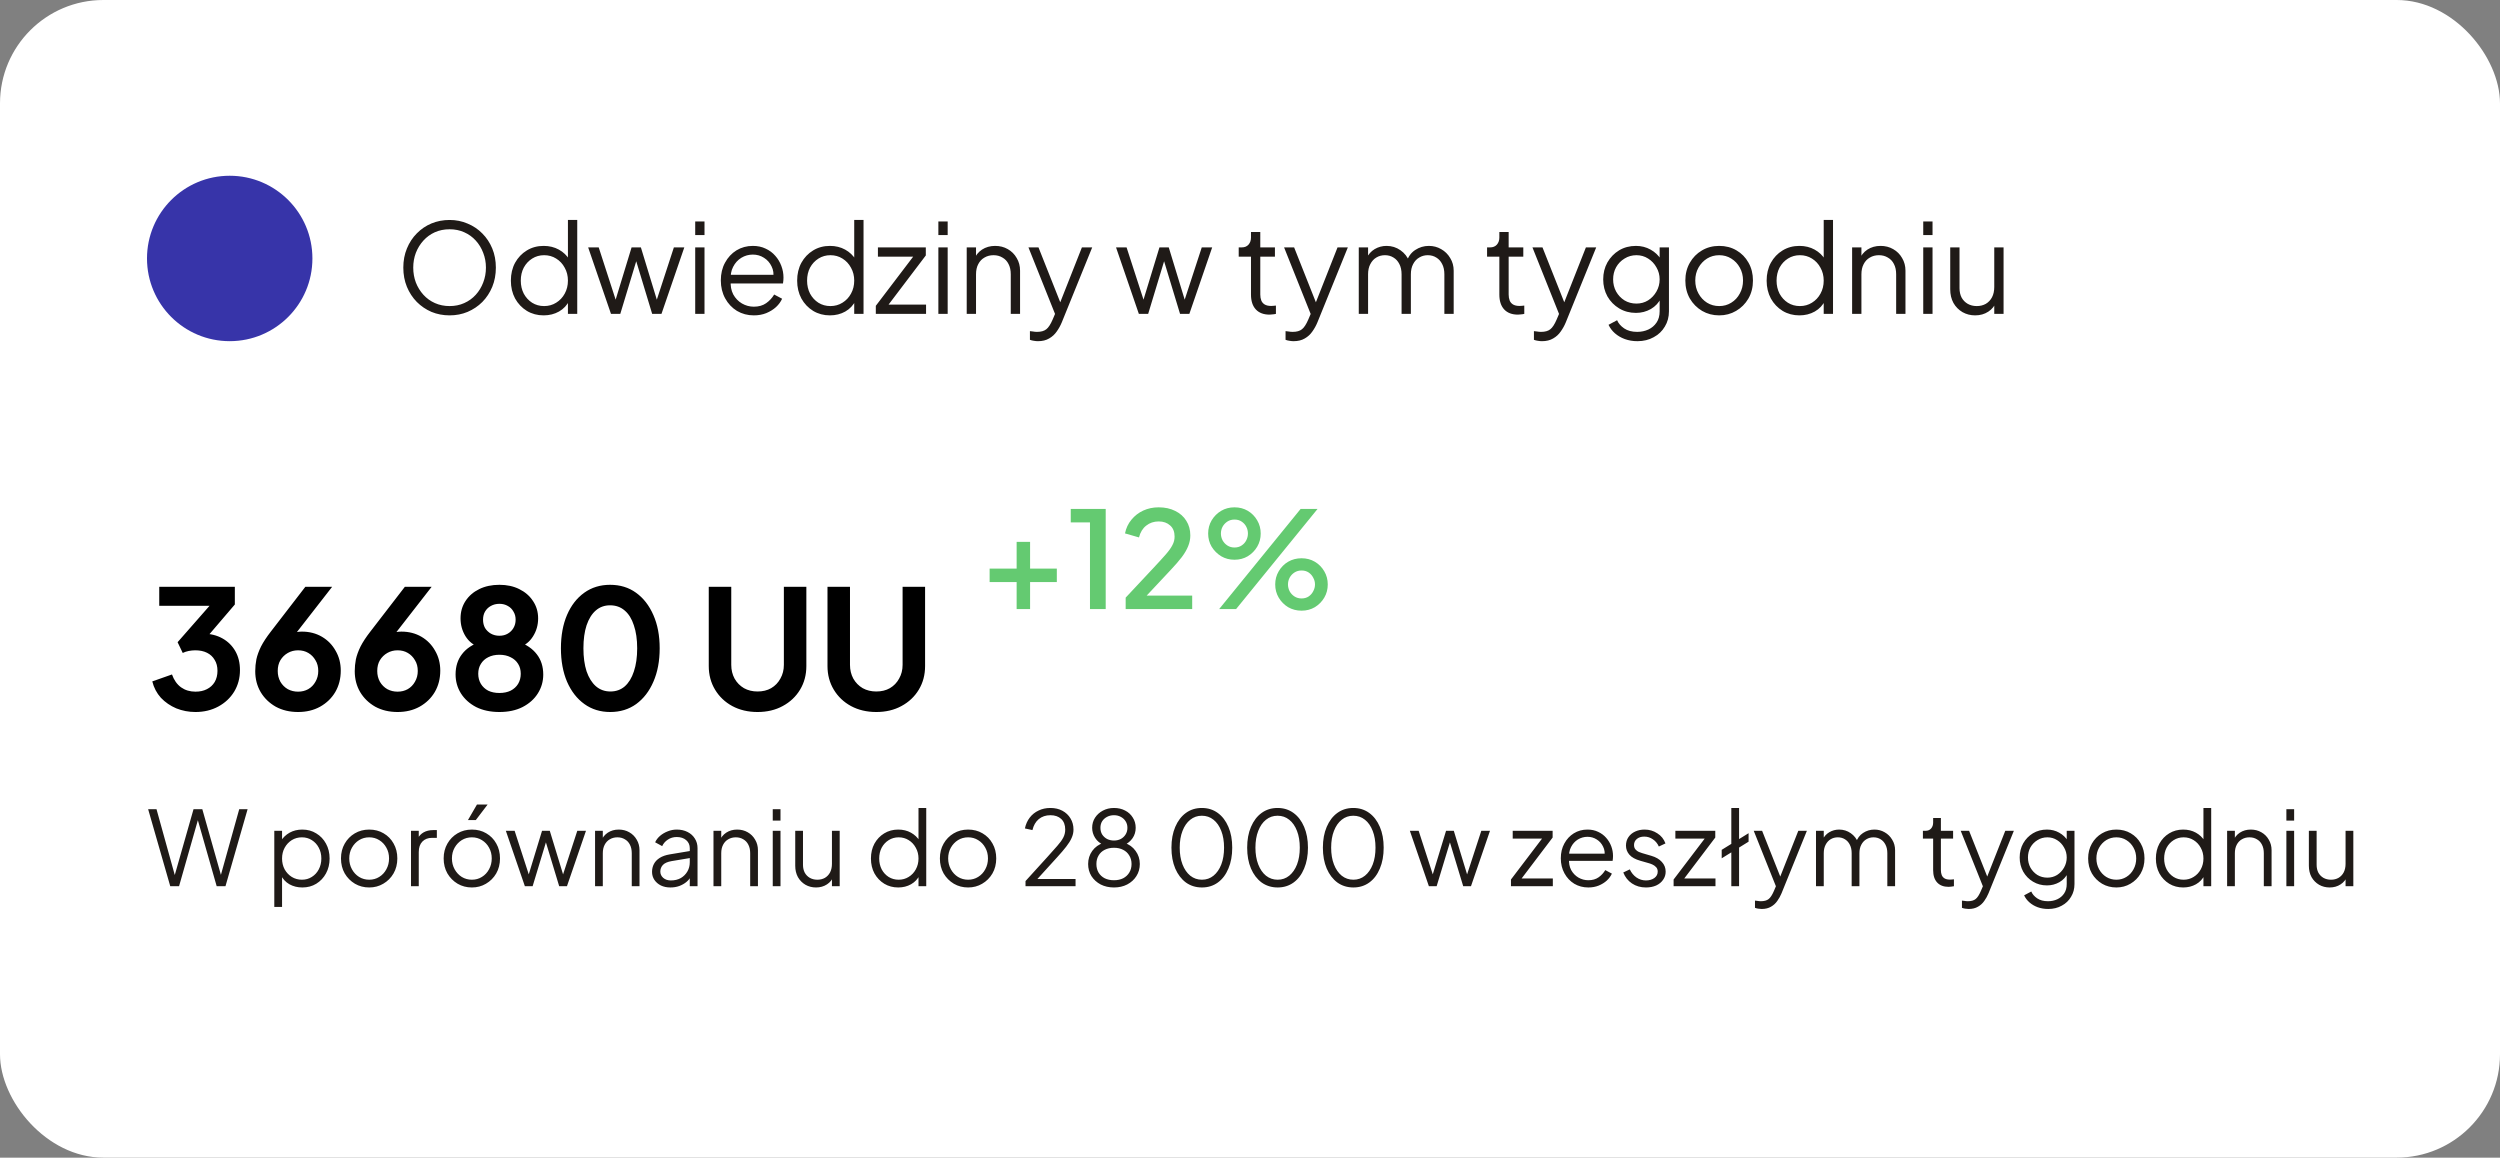 <svg width="203" height="94" viewBox="0 0 203 94" fill="none" xmlns="http://www.w3.org/2000/svg">
<rect x="0" y="0" width="203" height="94" fill="#808080" stroke="none"/>
<rect width="203" height="94" rx="8.395" fill="white"/>
<circle cx="18.652" cy="20.987" r="6.716" fill="#3734A9"/>
<path d="M36.507 25.608C35.983 25.608 35.493 25.514 35.036 25.326C34.586 25.131 34.19 24.863 33.847 24.52C33.505 24.171 33.236 23.761 33.041 23.291C32.846 22.814 32.749 22.294 32.749 21.73C32.749 21.166 32.846 20.648 33.041 20.178C33.236 19.701 33.505 19.292 33.847 18.949C34.19 18.6 34.586 18.331 35.036 18.143C35.493 17.955 35.983 17.861 36.507 17.861C37.031 17.861 37.517 17.959 37.967 18.154C38.424 18.342 38.824 18.61 39.166 18.959C39.509 19.302 39.777 19.708 39.972 20.178C40.167 20.648 40.264 21.166 40.264 21.73C40.264 22.294 40.167 22.814 39.972 23.291C39.777 23.761 39.509 24.171 39.166 24.52C38.824 24.863 38.424 25.131 37.967 25.326C37.517 25.514 37.031 25.608 36.507 25.608ZM36.507 24.853C36.943 24.853 37.339 24.772 37.695 24.611C38.058 24.45 38.37 24.225 38.632 23.936C38.894 23.647 39.096 23.315 39.237 22.939C39.384 22.562 39.458 22.16 39.458 21.73C39.458 21.307 39.384 20.907 39.237 20.531C39.096 20.155 38.894 19.822 38.632 19.534C38.37 19.245 38.058 19.02 37.695 18.859C37.339 18.698 36.943 18.617 36.507 18.617C36.07 18.617 35.67 18.698 35.308 18.859C34.952 19.02 34.643 19.245 34.381 19.534C34.119 19.822 33.914 20.155 33.767 20.531C33.626 20.907 33.555 21.307 33.555 21.73C33.555 22.16 33.626 22.562 33.767 22.939C33.914 23.315 34.119 23.647 34.381 23.936C34.643 24.225 34.955 24.45 35.318 24.611C35.681 24.772 36.077 24.853 36.507 24.853ZM44.142 25.608C43.638 25.608 43.185 25.487 42.782 25.245C42.379 24.997 42.06 24.661 41.825 24.238C41.597 23.808 41.483 23.325 41.483 22.788C41.483 22.244 41.597 21.76 41.825 21.337C42.06 20.914 42.376 20.581 42.772 20.34C43.175 20.091 43.632 19.967 44.142 19.967C44.605 19.967 45.018 20.068 45.381 20.269C45.744 20.471 46.029 20.742 46.237 21.085L46.116 21.297V17.861H46.872V25.487H46.116V24.278L46.237 24.389C46.049 24.779 45.767 25.081 45.391 25.296C45.022 25.504 44.605 25.608 44.142 25.608ZM44.182 24.853C44.545 24.853 44.871 24.762 45.159 24.581C45.455 24.399 45.687 24.154 45.855 23.845C46.029 23.53 46.116 23.177 46.116 22.788C46.116 22.398 46.029 22.049 45.855 21.74C45.687 21.424 45.455 21.176 45.159 20.994C44.871 20.813 44.545 20.722 44.182 20.722C43.826 20.722 43.504 20.813 43.215 20.994C42.926 21.176 42.698 21.421 42.53 21.73C42.369 22.039 42.288 22.391 42.288 22.788C42.288 23.177 42.369 23.53 42.53 23.845C42.698 24.154 42.923 24.399 43.205 24.581C43.494 24.762 43.82 24.853 44.182 24.853ZM49.612 25.487L47.758 20.088H48.615L50.146 24.812H49.844L51.284 20.088H52.04L53.48 24.812H53.178L54.719 20.088H55.566L53.712 25.487H52.956L51.556 20.863H51.768L50.367 25.487H49.612ZM56.451 25.487V20.088H57.206V25.487H56.451ZM56.451 19.09V17.982H57.206V19.09H56.451ZM61.211 25.608C60.707 25.608 60.251 25.487 59.841 25.245C59.438 24.997 59.119 24.658 58.884 24.228C58.649 23.798 58.531 23.311 58.531 22.767C58.531 22.223 58.645 21.743 58.874 21.327C59.102 20.904 59.411 20.571 59.801 20.329C60.197 20.088 60.64 19.967 61.13 19.967C61.52 19.967 61.866 20.041 62.168 20.188C62.477 20.329 62.739 20.524 62.954 20.773C63.169 21.015 63.333 21.29 63.447 21.599C63.562 21.901 63.619 22.213 63.619 22.536C63.619 22.603 63.615 22.68 63.609 22.767C63.602 22.848 63.592 22.932 63.578 23.019H59.015V22.314H63.145L62.782 22.616C62.843 22.247 62.799 21.918 62.651 21.629C62.511 21.334 62.306 21.102 62.037 20.934C61.768 20.759 61.466 20.672 61.13 20.672C60.795 20.672 60.482 20.759 60.194 20.934C59.911 21.108 59.69 21.354 59.529 21.669C59.367 21.978 59.304 22.348 59.337 22.777C59.304 23.207 59.371 23.583 59.539 23.906C59.713 24.221 59.948 24.466 60.244 24.641C60.546 24.816 60.868 24.903 61.211 24.903C61.607 24.903 61.94 24.809 62.208 24.621C62.477 24.433 62.695 24.198 62.863 23.916L63.508 24.258C63.4 24.5 63.236 24.725 63.014 24.933C62.793 25.135 62.527 25.299 62.218 25.427C61.916 25.548 61.58 25.608 61.211 25.608ZM67.389 25.608C66.885 25.608 66.432 25.487 66.029 25.245C65.626 24.997 65.307 24.661 65.072 24.238C64.843 23.808 64.729 23.325 64.729 22.788C64.729 22.244 64.843 21.76 65.072 21.337C65.307 20.914 65.622 20.581 66.019 20.34C66.421 20.091 66.878 19.967 67.389 19.967C67.852 19.967 68.265 20.068 68.628 20.269C68.99 20.471 69.276 20.742 69.484 21.085L69.363 21.297V17.861H70.119V25.487H69.363V24.278L69.484 24.389C69.296 24.779 69.014 25.081 68.638 25.296C68.268 25.504 67.852 25.608 67.389 25.608ZM67.429 24.853C67.792 24.853 68.117 24.762 68.406 24.581C68.702 24.399 68.933 24.154 69.101 23.845C69.276 23.53 69.363 23.177 69.363 22.788C69.363 22.398 69.276 22.049 69.101 21.74C68.933 21.424 68.702 21.176 68.406 20.994C68.117 20.813 67.792 20.722 67.429 20.722C67.073 20.722 66.751 20.813 66.462 20.994C66.173 21.176 65.945 21.421 65.777 21.73C65.616 22.039 65.535 22.391 65.535 22.788C65.535 23.177 65.616 23.53 65.777 23.845C65.945 24.154 66.17 24.399 66.452 24.581C66.74 24.762 67.066 24.853 67.429 24.853ZM71.116 25.487V24.832L74.37 20.551L74.511 20.843H71.287V20.088H75.176V20.742L71.932 25.024L71.791 24.732H75.196V25.487H71.116ZM76.195 25.487V20.088H76.951V25.487H76.195ZM76.195 19.09V17.982H76.951V19.09H76.195ZM78.497 25.487V20.088H79.253V21.135L79.082 21.095C79.216 20.746 79.434 20.471 79.737 20.269C80.045 20.068 80.401 19.967 80.804 19.967C81.187 19.967 81.53 20.054 81.832 20.229C82.141 20.403 82.382 20.645 82.557 20.954C82.739 21.256 82.829 21.599 82.829 21.982V25.487H82.074V22.274C82.074 21.945 82.013 21.666 81.892 21.438C81.778 21.209 81.614 21.035 81.399 20.914C81.191 20.786 80.949 20.722 80.673 20.722C80.398 20.722 80.153 20.786 79.938 20.914C79.723 21.035 79.555 21.213 79.434 21.448C79.313 21.676 79.253 21.951 79.253 22.274V25.487H78.497ZM84.285 27.704C84.177 27.704 84.066 27.694 83.952 27.673C83.845 27.66 83.737 27.633 83.63 27.593V26.888C83.697 26.894 83.781 26.904 83.882 26.918C83.989 26.938 84.097 26.948 84.204 26.948C84.533 26.948 84.785 26.878 84.96 26.736C85.134 26.602 85.305 26.34 85.473 25.951L85.816 25.145L85.796 25.81L83.509 20.088H84.325L86.199 24.812H85.987L87.851 20.088H88.687L86.219 26.172C86.111 26.434 85.974 26.683 85.806 26.918C85.645 27.153 85.44 27.341 85.191 27.482C84.943 27.63 84.641 27.704 84.285 27.704ZM92.475 25.487L90.622 20.088H91.478L93.009 24.812H92.707L94.147 20.088H94.903L96.344 24.812H96.041L97.583 20.088H98.429L96.575 25.487H95.82L94.419 20.863H94.631L93.231 25.487H92.475ZM103.091 25.548C102.607 25.548 102.235 25.407 101.973 25.125C101.711 24.843 101.58 24.44 101.58 23.916V20.843H100.583V20.088H100.834C101.063 20.088 101.244 20.014 101.378 19.866C101.513 19.712 101.58 19.52 101.58 19.292V18.838H102.335V20.088H103.524V20.843H102.335V23.916C102.335 24.097 102.362 24.258 102.416 24.399C102.47 24.534 102.56 24.641 102.688 24.722C102.822 24.802 103 24.843 103.222 24.843C103.276 24.843 103.34 24.839 103.413 24.832C103.487 24.826 103.551 24.819 103.605 24.812V25.487C103.524 25.508 103.434 25.521 103.333 25.528C103.232 25.541 103.151 25.548 103.091 25.548ZM105.042 27.704C104.935 27.704 104.824 27.694 104.71 27.673C104.602 27.66 104.495 27.633 104.387 27.593V26.888C104.455 26.894 104.539 26.904 104.639 26.918C104.747 26.938 104.854 26.948 104.962 26.948C105.291 26.948 105.543 26.878 105.717 26.736C105.892 26.602 106.063 26.34 106.231 25.951L106.574 25.145L106.553 25.81L104.267 20.088H105.083L106.956 24.812H106.745L108.608 20.088H109.445L106.976 26.172C106.869 26.434 106.731 26.683 106.563 26.918C106.402 27.153 106.197 27.341 105.949 27.482C105.7 27.63 105.398 27.704 105.042 27.704ZM110.332 25.487V20.088H111.088V21.115L110.967 20.964C111.115 20.648 111.333 20.403 111.622 20.229C111.917 20.054 112.24 19.967 112.589 19.967C113.005 19.967 113.381 20.084 113.717 20.319C114.053 20.555 114.291 20.86 114.433 21.236L114.221 21.246C114.355 20.83 114.587 20.514 114.916 20.299C115.252 20.078 115.621 19.967 116.024 19.967C116.387 19.967 116.719 20.054 117.021 20.229C117.33 20.403 117.576 20.645 117.757 20.954C117.945 21.256 118.039 21.599 118.039 21.982V25.487H117.283V22.274C117.283 21.945 117.223 21.666 117.102 21.438C116.988 21.209 116.83 21.035 116.629 20.914C116.427 20.786 116.195 20.722 115.934 20.722C115.678 20.722 115.447 20.786 115.238 20.914C115.03 21.035 114.866 21.213 114.745 21.448C114.624 21.676 114.563 21.951 114.563 22.274V25.487H113.808V22.274C113.808 21.945 113.747 21.666 113.627 21.438C113.512 21.209 113.355 21.035 113.153 20.914C112.952 20.786 112.72 20.722 112.458 20.722C112.196 20.722 111.961 20.786 111.753 20.914C111.551 21.035 111.39 21.213 111.269 21.448C111.148 21.676 111.088 21.951 111.088 22.274V25.487H110.332ZM123.258 25.548C122.775 25.548 122.402 25.407 122.14 25.125C121.878 24.843 121.747 24.44 121.747 23.916V20.843H120.75V20.088H121.002C121.23 20.088 121.412 20.014 121.546 19.866C121.68 19.712 121.747 19.52 121.747 19.292V18.838H122.503V20.088H123.692V20.843H122.503V23.916C122.503 24.097 122.53 24.258 122.584 24.399C122.637 24.534 122.728 24.641 122.856 24.722C122.99 24.802 123.168 24.843 123.389 24.843C123.443 24.843 123.507 24.839 123.581 24.832C123.655 24.826 123.719 24.819 123.772 24.812V25.487C123.692 25.508 123.601 25.521 123.5 25.528C123.4 25.541 123.319 25.548 123.258 25.548ZM125.21 27.704C125.102 27.704 124.991 27.694 124.877 27.673C124.77 27.66 124.662 27.633 124.555 27.593V26.888C124.622 26.894 124.706 26.904 124.807 26.918C124.914 26.938 125.022 26.948 125.129 26.948C125.458 26.948 125.71 26.878 125.885 26.736C126.059 26.602 126.231 26.34 126.398 25.951L126.741 25.145L126.721 25.81L124.434 20.088H125.25L127.124 24.812H126.912L128.776 20.088H129.612L127.144 26.172C127.036 26.434 126.899 26.683 126.731 26.918C126.57 27.153 126.365 27.341 126.116 27.482C125.868 27.63 125.566 27.704 125.21 27.704ZM132.96 27.704C132.591 27.704 132.248 27.646 131.933 27.532C131.624 27.418 131.355 27.26 131.127 27.059C130.905 26.864 130.734 26.636 130.613 26.374L131.308 26.001C131.416 26.256 131.607 26.478 131.882 26.666C132.158 26.854 132.51 26.948 132.94 26.948C133.269 26.948 133.571 26.884 133.847 26.757C134.122 26.629 134.344 26.441 134.512 26.192C134.68 25.944 134.763 25.638 134.763 25.276V24.077L134.884 24.188C134.696 24.577 134.418 24.88 134.048 25.094C133.679 25.303 133.276 25.407 132.839 25.407C132.336 25.407 131.882 25.286 131.479 25.044C131.076 24.802 130.757 24.477 130.522 24.067C130.294 23.651 130.18 23.191 130.18 22.687C130.18 22.176 130.294 21.716 130.522 21.307C130.757 20.897 131.073 20.571 131.469 20.329C131.872 20.088 132.329 19.967 132.839 19.967C133.276 19.967 133.672 20.068 134.028 20.269C134.391 20.471 134.676 20.742 134.884 21.085L134.763 21.297V20.088H135.519V25.276C135.519 25.739 135.408 26.152 135.187 26.515C134.972 26.884 134.669 27.173 134.28 27.381C133.897 27.596 133.457 27.704 132.96 27.704ZM132.88 24.651C133.229 24.651 133.545 24.564 133.827 24.389C134.109 24.208 134.334 23.97 134.502 23.674C134.676 23.372 134.763 23.043 134.763 22.687C134.763 22.331 134.676 22.005 134.502 21.71C134.334 21.407 134.109 21.169 133.827 20.994C133.545 20.813 133.229 20.722 132.88 20.722C132.524 20.722 132.201 20.813 131.913 20.994C131.624 21.169 131.395 21.404 131.228 21.7C131.066 21.995 130.986 22.324 130.986 22.687C130.986 23.043 131.066 23.372 131.228 23.674C131.395 23.97 131.62 24.208 131.903 24.389C132.191 24.564 132.517 24.651 132.88 24.651ZM139.6 25.608C139.09 25.608 138.626 25.487 138.21 25.245C137.793 24.997 137.461 24.661 137.213 24.238C136.971 23.808 136.85 23.321 136.85 22.777C136.85 22.24 136.971 21.76 137.213 21.337C137.454 20.914 137.78 20.581 138.19 20.34C138.606 20.091 139.076 19.967 139.6 19.967C140.124 19.967 140.591 20.088 141 20.329C141.417 20.571 141.742 20.904 141.977 21.327C142.219 21.75 142.34 22.233 142.34 22.777C142.34 23.328 142.216 23.818 141.967 24.248C141.719 24.671 141.386 25.004 140.97 25.245C140.56 25.487 140.104 25.608 139.6 25.608ZM139.6 24.853C139.963 24.853 140.288 24.762 140.577 24.581C140.873 24.399 141.104 24.151 141.272 23.835C141.447 23.52 141.534 23.167 141.534 22.777C141.534 22.388 141.447 22.039 141.272 21.73C141.104 21.421 140.873 21.176 140.577 20.994C140.288 20.813 139.963 20.722 139.6 20.722C139.237 20.722 138.908 20.813 138.613 20.994C138.324 21.176 138.092 21.421 137.918 21.73C137.743 22.039 137.656 22.388 137.656 22.777C137.656 23.167 137.743 23.52 137.918 23.835C138.092 24.151 138.324 24.399 138.613 24.581C138.908 24.762 139.237 24.853 139.6 24.853ZM146.111 25.608C145.607 25.608 145.154 25.487 144.751 25.245C144.348 24.997 144.029 24.661 143.794 24.238C143.565 23.808 143.451 23.325 143.451 22.788C143.451 22.244 143.565 21.76 143.794 21.337C144.029 20.914 144.344 20.581 144.74 20.34C145.143 20.091 145.6 19.967 146.111 19.967C146.574 19.967 146.987 20.068 147.35 20.269C147.712 20.471 147.998 20.742 148.206 21.085L148.085 21.297V17.861H148.841V25.487H148.085V24.278L148.206 24.389C148.018 24.779 147.736 25.081 147.36 25.296C146.99 25.504 146.574 25.608 146.111 25.608ZM146.151 24.853C146.513 24.853 146.839 24.762 147.128 24.581C147.424 24.399 147.655 24.154 147.823 23.845C147.998 23.53 148.085 23.177 148.085 22.788C148.085 22.398 147.998 22.049 147.823 21.74C147.655 21.424 147.424 21.176 147.128 20.994C146.839 20.813 146.513 20.722 146.151 20.722C145.795 20.722 145.473 20.813 145.184 20.994C144.895 21.176 144.667 21.421 144.499 21.73C144.338 22.039 144.257 22.391 144.257 22.788C144.257 23.177 144.338 23.53 144.499 23.845C144.667 24.154 144.892 24.399 145.174 24.581C145.462 24.762 145.788 24.853 146.151 24.853ZM150.392 25.487V20.088H151.147V21.135L150.976 21.095C151.11 20.746 151.329 20.471 151.631 20.269C151.94 20.068 152.296 19.967 152.699 19.967C153.082 19.967 153.424 20.054 153.726 20.229C154.035 20.403 154.277 20.645 154.452 20.954C154.633 21.256 154.724 21.599 154.724 21.982V25.487H153.968V22.274C153.968 21.945 153.908 21.666 153.787 21.438C153.673 21.209 153.508 21.035 153.293 20.914C153.085 20.786 152.843 20.722 152.568 20.722C152.292 20.722 152.047 20.786 151.832 20.914C151.618 21.035 151.45 21.213 151.329 21.448C151.208 21.676 151.147 21.951 151.147 22.274V25.487H150.392ZM156.167 25.487V20.088H156.922V25.487H156.167ZM156.167 19.09V17.982H156.922V19.09H156.167ZM160.383 25.608C160.007 25.608 159.664 25.521 159.355 25.346C159.046 25.165 158.801 24.916 158.62 24.601C158.445 24.278 158.358 23.909 158.358 23.493V20.088H159.113V23.402C159.113 23.691 159.17 23.946 159.285 24.168C159.406 24.383 159.57 24.55 159.778 24.671C159.993 24.792 160.238 24.853 160.514 24.853C160.789 24.853 161.034 24.792 161.249 24.671C161.464 24.544 161.632 24.366 161.753 24.137C161.874 23.902 161.934 23.624 161.934 23.301V20.088H162.69V25.487H161.934V24.44L162.105 24.48C161.978 24.829 161.759 25.105 161.451 25.306C161.142 25.508 160.786 25.608 160.383 25.608Z" fill="#1F1A17"/>
<path d="M15.872 57.815C15.326 57.815 14.806 57.716 14.314 57.519C13.83 57.313 13.414 57.027 13.065 56.66C12.725 56.283 12.492 55.84 12.366 55.33L13.965 54.766C14.126 55.222 14.372 55.572 14.704 55.813C15.035 56.046 15.424 56.163 15.872 56.163C16.23 56.163 16.539 56.096 16.799 55.961C17.067 55.827 17.278 55.634 17.43 55.384C17.582 55.124 17.659 54.819 17.659 54.47C17.659 54.121 17.582 53.825 17.43 53.584C17.287 53.333 17.081 53.141 16.812 53.006C16.544 52.872 16.226 52.805 15.859 52.805C15.688 52.805 15.509 52.823 15.321 52.858C15.142 52.894 14.981 52.948 14.838 53.02L14.421 52.147L17.014 49.191H12.931V47.647H19.069V49.084L16.463 52.133L16.49 51.448C17.09 51.457 17.614 51.587 18.061 51.838C18.509 52.088 18.858 52.433 19.109 52.872C19.36 53.311 19.485 53.825 19.485 54.416C19.485 55.061 19.328 55.643 19.015 56.163C18.702 56.673 18.272 57.076 17.726 57.371C17.179 57.667 16.562 57.815 15.872 57.815ZM24.204 57.815C23.524 57.815 22.919 57.672 22.391 57.385C21.872 57.089 21.464 56.695 21.169 56.203C20.873 55.702 20.725 55.133 20.725 54.497C20.725 54.175 20.757 53.852 20.819 53.53C20.891 53.208 21.016 52.863 21.195 52.496C21.384 52.129 21.652 51.721 22.001 51.273L24.795 47.647H26.971L23.573 52.012L23.277 51.69C23.403 51.591 23.533 51.515 23.667 51.462C23.801 51.399 23.936 51.354 24.07 51.327C24.213 51.3 24.361 51.287 24.513 51.287C25.122 51.287 25.664 51.426 26.138 51.703C26.613 51.981 26.985 52.361 27.253 52.845C27.531 53.32 27.67 53.857 27.67 54.457C27.67 55.102 27.522 55.679 27.226 56.19C26.931 56.691 26.519 57.089 25.991 57.385C25.471 57.672 24.876 57.815 24.204 57.815ZM24.204 56.163C24.509 56.163 24.782 56.096 25.024 55.961C25.274 55.818 25.471 55.616 25.615 55.357C25.767 55.097 25.843 54.806 25.843 54.484C25.843 54.143 25.767 53.852 25.615 53.611C25.471 53.36 25.279 53.163 25.037 53.02C24.795 52.876 24.518 52.805 24.204 52.805C23.9 52.805 23.622 52.876 23.371 53.02C23.121 53.163 22.919 53.36 22.767 53.611C22.624 53.852 22.552 54.143 22.552 54.484C22.552 54.806 22.624 55.097 22.767 55.357C22.919 55.616 23.121 55.818 23.371 55.961C23.622 56.096 23.9 56.163 24.204 56.163ZM32.284 57.815C31.604 57.815 30.999 57.672 30.471 57.385C29.952 57.089 29.544 56.695 29.249 56.203C28.953 55.702 28.805 55.133 28.805 54.497C28.805 54.175 28.837 53.852 28.899 53.53C28.971 53.208 29.096 52.863 29.276 52.496C29.464 52.129 29.732 51.721 30.081 51.273L32.875 47.647H35.051L31.653 52.012L31.358 51.69C31.483 51.591 31.613 51.515 31.747 51.462C31.881 51.399 32.016 51.354 32.15 51.327C32.293 51.3 32.441 51.287 32.593 51.287C33.202 51.287 33.744 51.426 34.218 51.703C34.693 51.981 35.065 52.361 35.333 52.845C35.611 53.32 35.75 53.857 35.75 54.457C35.75 55.102 35.602 55.679 35.306 56.19C35.011 56.691 34.599 57.089 34.071 57.385C33.551 57.672 32.956 57.815 32.284 57.815ZM32.284 56.163C32.589 56.163 32.862 56.096 33.104 55.961C33.354 55.818 33.551 55.616 33.695 55.357C33.847 55.097 33.923 54.806 33.923 54.484C33.923 54.143 33.847 53.852 33.695 53.611C33.551 53.36 33.359 53.163 33.117 53.02C32.875 52.876 32.598 52.805 32.284 52.805C31.98 52.805 31.702 52.876 31.451 53.02C31.201 53.163 30.999 53.36 30.847 53.611C30.704 53.852 30.632 54.143 30.632 54.484C30.632 54.806 30.704 55.097 30.847 55.357C30.999 55.616 31.201 55.818 31.451 55.961C31.702 56.096 31.98 56.163 32.284 56.163ZM40.552 57.815C39.827 57.815 39.196 57.68 38.659 57.412C38.13 57.134 37.718 56.763 37.423 56.297C37.136 55.831 36.993 55.321 36.993 54.766C36.993 54.112 37.168 53.561 37.517 53.114C37.866 52.657 38.372 52.321 39.035 52.106L38.927 52.55C38.453 52.397 38.077 52.102 37.799 51.663C37.53 51.224 37.396 50.741 37.396 50.212C37.396 49.684 37.53 49.214 37.799 48.802C38.068 48.39 38.439 48.068 38.914 47.835C39.388 47.602 39.935 47.486 40.552 47.486C41.161 47.486 41.699 47.602 42.164 47.835C42.639 48.068 43.011 48.39 43.279 48.802C43.557 49.214 43.696 49.684 43.696 50.212C43.696 50.75 43.557 51.238 43.279 51.676C43.011 52.106 42.639 52.402 42.164 52.563L42.07 52.093C42.733 52.326 43.239 52.67 43.588 53.127C43.937 53.575 44.112 54.126 44.112 54.779C44.112 55.334 43.964 55.845 43.669 56.31C43.382 56.767 42.97 57.134 42.433 57.412C41.905 57.68 41.278 57.815 40.552 57.815ZM40.552 56.27C40.902 56.27 41.206 56.207 41.466 56.082C41.725 55.948 41.927 55.764 42.07 55.531C42.214 55.29 42.285 55.016 42.285 54.712C42.285 54.399 42.214 54.13 42.07 53.906C41.927 53.673 41.725 53.494 41.466 53.369C41.206 53.234 40.902 53.167 40.552 53.167C40.203 53.167 39.899 53.234 39.639 53.369C39.388 53.494 39.191 53.673 39.048 53.906C38.905 54.13 38.833 54.399 38.833 54.712C38.833 55.016 38.905 55.29 39.048 55.531C39.191 55.764 39.388 55.948 39.639 56.082C39.899 56.207 40.203 56.27 40.552 56.27ZM40.552 51.623C40.812 51.623 41.041 51.565 41.237 51.448C41.434 51.332 41.587 51.179 41.694 50.991C41.811 50.794 41.869 50.571 41.869 50.32C41.869 50.069 41.811 49.85 41.694 49.662C41.587 49.465 41.434 49.312 41.237 49.205C41.041 49.089 40.812 49.03 40.552 49.03C40.293 49.03 40.06 49.089 39.854 49.205C39.657 49.312 39.5 49.465 39.384 49.662C39.276 49.85 39.223 50.069 39.223 50.32C39.223 50.571 39.276 50.794 39.384 50.991C39.5 51.179 39.657 51.332 39.854 51.448C40.06 51.565 40.293 51.623 40.552 51.623ZM49.55 57.815C48.753 57.815 48.054 57.6 47.454 57.17C46.854 56.74 46.384 56.136 46.044 55.357C45.713 54.578 45.547 53.673 45.547 52.644C45.547 51.605 45.713 50.7 46.044 49.93C46.375 49.16 46.841 48.56 47.441 48.13C48.041 47.701 48.739 47.486 49.536 47.486C50.351 47.486 51.054 47.701 51.645 48.13C52.245 48.56 52.715 49.165 53.055 49.944C53.396 50.714 53.566 51.614 53.566 52.644C53.566 53.673 53.396 54.578 53.055 55.357C52.724 56.127 52.258 56.731 51.658 57.17C51.058 57.6 50.355 57.815 49.55 57.815ZM49.563 56.149C50.02 56.149 50.409 56.01 50.732 55.733C51.054 55.446 51.3 55.043 51.47 54.524C51.649 53.996 51.739 53.369 51.739 52.644C51.739 51.918 51.649 51.296 51.47 50.776C51.3 50.248 51.05 49.845 50.718 49.568C50.396 49.29 50.002 49.151 49.536 49.151C49.088 49.151 48.703 49.29 48.381 49.568C48.059 49.845 47.808 50.248 47.629 50.776C47.459 51.296 47.374 51.918 47.374 52.644C47.374 53.36 47.459 53.982 47.629 54.511C47.808 55.03 48.059 55.433 48.381 55.719C48.712 56.006 49.106 56.149 49.563 56.149ZM61.514 57.815C60.744 57.815 60.059 57.654 59.459 57.331C58.868 57.009 58.402 56.566 58.062 56.001C57.722 55.437 57.551 54.797 57.551 54.081V47.647H59.378V53.987C59.378 54.399 59.468 54.77 59.647 55.102C59.835 55.433 60.09 55.693 60.413 55.881C60.735 56.06 61.102 56.149 61.514 56.149C61.935 56.149 62.302 56.06 62.615 55.881C62.938 55.693 63.188 55.433 63.367 55.102C63.556 54.77 63.65 54.399 63.65 53.987V47.647H65.476V54.081C65.476 54.797 65.306 55.437 64.966 56.001C64.626 56.566 64.156 57.009 63.556 57.331C62.965 57.654 62.284 57.815 61.514 57.815ZM71.155 57.815C70.385 57.815 69.7 57.654 69.1 57.331C68.509 57.009 68.043 56.566 67.703 56.001C67.363 55.437 67.192 54.797 67.192 54.081V47.647H69.019V53.987C69.019 54.399 69.109 54.77 69.288 55.102C69.476 55.433 69.731 55.693 70.053 55.881C70.376 56.06 70.743 56.149 71.155 56.149C71.576 56.149 71.943 56.06 72.256 55.881C72.579 55.693 72.829 55.433 73.008 55.102C73.197 54.77 73.291 54.399 73.291 53.987V47.647H75.117V54.081C75.117 54.797 74.947 55.437 74.607 56.001C74.267 56.566 73.796 57.009 73.197 57.331C72.606 57.654 71.925 57.815 71.155 57.815Z" fill="black"/>
<path d="M13.825 71.962L12.029 65.708H12.709L14.262 71.307H14.119L15.714 65.708H16.428L18.014 71.307H17.863L19.425 65.708H20.105L18.308 71.962H17.595L15.991 66.337H16.142L14.539 71.962H13.825ZM22.273 73.641V67.462H22.903V68.469L22.802 68.293C22.981 68.008 23.219 67.781 23.516 67.613C23.818 67.445 24.162 67.361 24.548 67.361C24.974 67.361 25.351 67.465 25.681 67.672C26.017 67.874 26.28 68.15 26.471 68.503C26.666 68.856 26.764 69.259 26.764 69.712C26.764 70.16 26.666 70.563 26.471 70.921C26.28 71.273 26.017 71.553 25.681 71.76C25.351 71.962 24.974 72.062 24.548 72.062C24.162 72.062 23.812 71.976 23.499 71.802C23.191 71.623 22.959 71.371 22.802 71.047L22.903 70.954V73.641H22.273ZM24.515 71.433C24.817 71.433 25.085 71.357 25.32 71.206C25.561 71.055 25.749 70.851 25.883 70.593C26.023 70.33 26.093 70.037 26.093 69.712C26.093 69.382 26.023 69.088 25.883 68.831C25.749 68.573 25.561 68.369 25.32 68.218C25.085 68.067 24.817 67.991 24.515 67.991C24.212 67.991 23.938 68.067 23.692 68.218C23.451 68.369 23.258 68.576 23.113 68.839C22.973 69.096 22.903 69.387 22.903 69.712C22.903 70.037 22.973 70.33 23.113 70.593C23.258 70.851 23.451 71.055 23.692 71.206C23.938 71.357 24.212 71.433 24.515 71.433ZM29.98 72.062C29.554 72.062 29.168 71.962 28.821 71.76C28.474 71.553 28.197 71.273 27.99 70.921C27.788 70.563 27.688 70.157 27.688 69.704C27.688 69.256 27.788 68.856 27.99 68.503C28.192 68.15 28.463 67.874 28.804 67.672C29.151 67.465 29.543 67.361 29.98 67.361C30.416 67.361 30.805 67.462 31.146 67.664C31.494 67.865 31.765 68.142 31.961 68.495C32.162 68.847 32.263 69.25 32.263 69.704C32.263 70.162 32.16 70.571 31.952 70.929C31.745 71.282 31.468 71.559 31.121 71.76C30.78 71.962 30.399 72.062 29.98 72.062ZM29.98 71.433C30.282 71.433 30.553 71.357 30.794 71.206C31.04 71.055 31.233 70.848 31.373 70.585C31.519 70.322 31.591 70.028 31.591 69.704C31.591 69.379 31.519 69.088 31.373 68.831C31.233 68.573 31.04 68.369 30.794 68.218C30.553 68.067 30.282 67.991 29.98 67.991C29.677 67.991 29.403 68.067 29.157 68.218C28.916 68.369 28.723 68.573 28.578 68.831C28.432 69.088 28.359 69.379 28.359 69.704C28.359 70.028 28.432 70.322 28.578 70.585C28.723 70.848 28.916 71.055 29.157 71.206C29.403 71.357 29.677 71.433 29.98 71.433ZM33.373 71.962V67.462H34.003V68.201L33.919 68.092C34.025 67.879 34.185 67.711 34.398 67.588C34.616 67.465 34.879 67.403 35.187 67.403H35.472V68.033H35.078C34.753 68.033 34.493 68.134 34.297 68.335C34.101 68.537 34.003 68.822 34.003 69.192V71.962H33.373ZM38.317 72.062C37.892 72.062 37.506 71.962 37.159 71.76C36.812 71.553 36.535 71.273 36.328 70.921C36.126 70.563 36.025 70.157 36.025 69.704C36.025 69.256 36.126 68.856 36.328 68.503C36.529 68.15 36.8 67.874 37.142 67.672C37.489 67.465 37.881 67.361 38.317 67.361C38.754 67.361 39.143 67.462 39.484 67.664C39.831 67.865 40.102 68.142 40.298 68.495C40.5 68.847 40.6 69.25 40.6 69.704C40.6 70.162 40.497 70.571 40.29 70.929C40.083 71.282 39.806 71.559 39.459 71.76C39.117 71.962 38.737 72.062 38.317 72.062ZM38.317 71.433C38.619 71.433 38.891 71.357 39.131 71.206C39.378 71.055 39.571 70.848 39.711 70.585C39.856 70.322 39.929 70.028 39.929 69.704C39.929 69.379 39.856 69.088 39.711 68.831C39.571 68.573 39.378 68.369 39.131 68.218C38.891 68.067 38.619 67.991 38.317 67.991C38.015 67.991 37.741 68.067 37.494 68.218C37.254 68.369 37.061 68.573 36.915 68.831C36.77 69.088 36.697 69.379 36.697 69.704C36.697 70.028 36.77 70.322 36.915 70.585C37.061 70.848 37.254 71.055 37.494 71.206C37.741 71.357 38.015 71.433 38.317 71.433ZM37.998 66.589L38.728 65.33H39.593L38.636 66.589H37.998ZM42.62 71.962L41.075 67.462H41.788L43.065 71.399H42.813L44.013 67.462H44.643L45.843 71.399H45.591L46.876 67.462H47.581L46.036 71.962H45.407L44.24 68.109H44.416L43.249 71.962H42.62ZM48.319 71.962V67.462H48.948V68.335L48.806 68.302C48.917 68.011 49.099 67.781 49.351 67.613C49.609 67.445 49.905 67.361 50.241 67.361C50.56 67.361 50.846 67.434 51.097 67.58C51.355 67.725 51.556 67.927 51.702 68.184C51.853 68.436 51.928 68.721 51.928 69.04V71.962H51.299V69.284C51.299 69.01 51.248 68.777 51.148 68.587C51.053 68.397 50.916 68.251 50.736 68.15C50.563 68.044 50.361 67.991 50.132 67.991C49.903 67.991 49.698 68.044 49.519 68.15C49.34 68.251 49.2 68.4 49.099 68.595C48.999 68.786 48.948 69.015 48.948 69.284V71.962H48.319ZM54.432 72.062C54.147 72.062 53.892 72.009 53.668 71.903C53.444 71.791 53.268 71.64 53.139 71.45C53.011 71.259 52.946 71.041 52.946 70.795C52.946 70.56 52.997 70.347 53.097 70.157C53.198 69.961 53.355 69.796 53.568 69.662C53.78 69.527 54.052 69.432 54.382 69.376L56.145 69.082V69.653L54.533 69.922C54.208 69.978 53.973 70.081 53.828 70.232C53.688 70.383 53.618 70.563 53.618 70.77C53.618 70.971 53.696 71.142 53.853 71.282C54.015 71.422 54.222 71.492 54.474 71.492C54.782 71.492 55.051 71.427 55.28 71.299C55.51 71.164 55.689 70.985 55.817 70.761C55.946 70.537 56.01 70.288 56.01 70.014V68.873C56.01 68.604 55.913 68.386 55.717 68.218C55.521 68.05 55.266 67.966 54.953 67.966C54.678 67.966 54.438 68.036 54.231 68.176C54.024 68.31 53.87 68.486 53.769 68.705L53.198 68.394C53.282 68.204 53.414 68.03 53.593 67.874C53.777 67.717 53.987 67.594 54.222 67.504C54.457 67.409 54.701 67.361 54.953 67.361C55.283 67.361 55.574 67.426 55.826 67.555C56.083 67.683 56.282 67.862 56.422 68.092C56.567 68.316 56.64 68.576 56.64 68.873V71.962H56.01V71.064L56.103 71.156C56.024 71.324 55.901 71.478 55.733 71.618C55.571 71.752 55.378 71.861 55.154 71.945C54.936 72.023 54.695 72.062 54.432 72.062ZM57.935 71.962V67.462H58.565V68.335L58.422 68.302C58.534 68.011 58.716 67.781 58.968 67.613C59.225 67.445 59.522 67.361 59.858 67.361C60.176 67.361 60.462 67.434 60.714 67.58C60.971 67.725 61.173 67.927 61.318 68.184C61.469 68.436 61.545 68.721 61.545 69.04V71.962H60.915V69.284C60.915 69.01 60.865 68.777 60.764 68.587C60.669 68.397 60.532 68.251 60.353 68.15C60.179 68.044 59.978 67.991 59.748 67.991C59.519 67.991 59.315 68.044 59.136 68.15C58.956 68.251 58.817 68.4 58.716 68.595C58.615 68.786 58.565 69.015 58.565 69.284V71.962H57.935ZM62.747 71.962V67.462H63.377V71.962H62.747ZM62.747 66.631V65.708H63.377V66.631H62.747ZM66.261 72.062C65.947 72.062 65.662 71.99 65.404 71.844C65.147 71.693 64.943 71.486 64.792 71.223C64.646 70.954 64.573 70.647 64.573 70.3V67.462H65.203V70.224C65.203 70.465 65.251 70.677 65.346 70.862C65.447 71.041 65.584 71.181 65.757 71.282C65.936 71.382 66.141 71.433 66.37 71.433C66.599 71.433 66.804 71.382 66.983 71.282C67.162 71.175 67.302 71.027 67.403 70.837C67.503 70.641 67.554 70.409 67.554 70.14V67.462H68.183V71.962H67.554V71.089L67.696 71.122C67.59 71.413 67.408 71.643 67.151 71.811C66.893 71.979 66.597 72.062 66.261 72.062ZM72.936 72.062C72.516 72.062 72.139 71.962 71.803 71.76C71.467 71.553 71.201 71.273 71.005 70.921C70.815 70.563 70.72 70.16 70.72 69.712C70.72 69.259 70.815 68.856 71.005 68.503C71.201 68.15 71.464 67.874 71.794 67.672C72.13 67.465 72.511 67.361 72.936 67.361C73.322 67.361 73.666 67.445 73.969 67.613C74.271 67.781 74.509 68.008 74.682 68.293L74.582 68.469V65.607H75.211V71.962H74.582V70.954L74.682 71.047C74.526 71.371 74.29 71.623 73.977 71.802C73.669 71.976 73.322 72.062 72.936 72.062ZM72.97 71.433C73.272 71.433 73.543 71.357 73.784 71.206C74.03 71.055 74.223 70.851 74.363 70.593C74.509 70.33 74.582 70.037 74.582 69.712C74.582 69.387 74.509 69.096 74.363 68.839C74.223 68.576 74.03 68.369 73.784 68.218C73.543 68.067 73.272 67.991 72.97 67.991C72.673 67.991 72.404 68.067 72.164 68.218C71.923 68.369 71.733 68.573 71.593 68.831C71.459 69.088 71.391 69.382 71.391 69.712C71.391 70.037 71.459 70.33 71.593 70.593C71.733 70.851 71.92 71.055 72.155 71.206C72.396 71.357 72.668 71.433 72.97 71.433ZM78.611 72.062C78.186 72.062 77.799 71.962 77.453 71.76C77.106 71.553 76.829 71.273 76.621 70.921C76.42 70.563 76.319 70.157 76.319 69.704C76.319 69.256 76.42 68.856 76.621 68.503C76.823 68.15 77.094 67.874 77.436 67.672C77.783 67.465 78.174 67.361 78.611 67.361C79.048 67.361 79.436 67.462 79.778 67.664C80.125 67.865 80.396 68.142 80.592 68.495C80.794 68.847 80.894 69.25 80.894 69.704C80.894 70.162 80.791 70.571 80.584 70.929C80.377 71.282 80.1 71.559 79.753 71.76C79.411 71.962 79.031 72.062 78.611 72.062ZM78.611 71.433C78.913 71.433 79.185 71.357 79.425 71.206C79.672 71.055 79.865 70.848 80.005 70.585C80.15 70.322 80.223 70.028 80.223 69.704C80.223 69.379 80.15 69.088 80.005 68.831C79.865 68.573 79.672 68.369 79.425 68.218C79.185 68.067 78.913 67.991 78.611 67.991C78.309 67.991 78.035 68.067 77.788 68.218C77.548 68.369 77.355 68.573 77.209 68.831C77.064 69.088 76.991 69.379 76.991 69.704C76.991 70.028 77.064 70.322 77.209 70.585C77.355 70.848 77.548 71.055 77.788 71.206C78.035 71.357 78.309 71.433 78.611 71.433ZM83.272 71.962V71.542L85.018 69.62C85.359 69.245 85.636 68.934 85.849 68.688C86.067 68.442 86.23 68.218 86.336 68.016C86.442 67.815 86.496 67.596 86.496 67.361C86.496 66.986 86.386 66.698 86.168 66.497C85.95 66.295 85.659 66.195 85.295 66.195C84.92 66.195 84.604 66.301 84.346 66.513C84.094 66.726 83.924 67.023 83.834 67.403L83.222 67.269C83.294 66.928 83.426 66.634 83.616 66.388C83.806 66.141 84.044 65.951 84.33 65.817C84.615 65.677 84.934 65.607 85.287 65.607C85.662 65.607 85.989 65.682 86.269 65.834C86.549 65.985 86.767 66.192 86.924 66.455C87.086 66.718 87.167 67.02 87.167 67.361C87.167 67.596 87.117 67.823 87.016 68.041C86.921 68.26 86.775 68.495 86.579 68.746C86.384 68.998 86.132 69.292 85.824 69.628L84.237 71.374H87.335V71.962H83.272ZM90.455 72.062C90.052 72.062 89.691 71.981 89.372 71.819C89.058 71.651 88.809 71.424 88.624 71.139C88.445 70.848 88.356 70.521 88.356 70.157C88.356 69.76 88.468 69.404 88.692 69.091C88.921 68.777 89.229 68.559 89.615 68.436V68.612C89.319 68.484 89.089 68.293 88.927 68.041C88.764 67.784 88.683 67.51 88.683 67.219C88.683 66.911 88.762 66.637 88.918 66.396C89.075 66.155 89.285 65.965 89.548 65.825C89.817 65.68 90.119 65.607 90.455 65.607C90.796 65.607 91.098 65.677 91.361 65.817C91.624 65.951 91.831 66.141 91.983 66.388C92.139 66.628 92.218 66.905 92.218 67.219C92.218 67.532 92.134 67.812 91.966 68.058C91.798 68.299 91.577 68.484 91.302 68.612L91.294 68.436C91.68 68.559 91.985 68.777 92.209 69.091C92.439 69.404 92.553 69.76 92.553 70.157C92.553 70.521 92.461 70.848 92.276 71.139C92.097 71.424 91.848 71.651 91.529 71.819C91.216 71.981 90.858 72.062 90.455 72.062ZM90.455 71.475C90.74 71.475 90.989 71.422 91.202 71.315C91.414 71.204 91.579 71.049 91.697 70.854C91.82 70.652 91.882 70.42 91.882 70.157C91.882 69.894 91.82 69.664 91.697 69.469C91.579 69.267 91.414 69.113 91.202 69.007C90.989 68.895 90.74 68.839 90.455 68.839C90.169 68.839 89.917 68.895 89.699 69.007C89.486 69.113 89.321 69.267 89.204 69.469C89.086 69.664 89.028 69.894 89.028 70.157C89.028 70.42 89.086 70.652 89.204 70.854C89.321 71.049 89.486 71.204 89.699 71.315C89.917 71.422 90.169 71.475 90.455 71.475ZM90.455 68.251C90.662 68.251 90.846 68.209 91.009 68.125C91.171 68.036 91.3 67.915 91.395 67.764C91.496 67.608 91.546 67.426 91.546 67.219C91.546 67.012 91.496 66.832 91.395 66.681C91.3 66.53 91.171 66.413 91.009 66.329C90.846 66.239 90.662 66.195 90.455 66.195C90.248 66.195 90.06 66.239 89.892 66.329C89.73 66.413 89.598 66.53 89.498 66.681C89.402 66.832 89.355 67.012 89.355 67.219C89.355 67.426 89.402 67.608 89.498 67.764C89.598 67.915 89.73 68.036 89.892 68.125C90.06 68.209 90.248 68.251 90.455 68.251ZM97.597 72.062C97.105 72.062 96.671 71.928 96.296 71.66C95.927 71.385 95.639 71.008 95.431 70.526C95.225 70.039 95.121 69.474 95.121 68.831C95.121 68.187 95.225 67.624 95.431 67.143C95.639 66.656 95.927 66.278 96.296 66.01C96.666 65.741 97.097 65.607 97.589 65.607C98.082 65.607 98.513 65.741 98.882 66.01C99.251 66.278 99.539 66.656 99.746 67.143C99.954 67.624 100.057 68.187 100.057 68.831C100.057 69.474 99.954 70.039 99.746 70.526C99.545 71.013 99.26 71.391 98.89 71.66C98.521 71.928 98.09 72.062 97.597 72.062ZM97.597 71.433C97.956 71.433 98.269 71.324 98.538 71.106C98.806 70.887 99.016 70.585 99.167 70.199C99.318 69.807 99.394 69.351 99.394 68.831C99.394 68.31 99.318 67.857 99.167 67.471C99.016 67.079 98.806 66.776 98.538 66.564C98.269 66.346 97.953 66.237 97.589 66.237C97.231 66.237 96.917 66.346 96.649 66.564C96.38 66.776 96.17 67.079 96.019 67.471C95.868 67.857 95.793 68.31 95.793 68.831C95.793 69.345 95.868 69.799 96.019 70.191C96.17 70.582 96.38 70.887 96.649 71.106C96.923 71.324 97.239 71.433 97.597 71.433ZM103.746 72.062C103.254 72.062 102.82 71.928 102.445 71.66C102.075 71.385 101.787 71.008 101.58 70.526C101.373 70.039 101.27 69.474 101.27 68.831C101.27 68.187 101.373 67.624 101.58 67.143C101.787 66.656 102.075 66.278 102.445 66.01C102.814 65.741 103.245 65.607 103.738 65.607C104.23 65.607 104.661 65.741 105.03 66.01C105.4 66.278 105.688 66.656 105.895 67.143C106.102 67.624 106.206 68.187 106.206 68.831C106.206 69.474 106.102 70.039 105.895 70.526C105.694 71.013 105.408 71.391 105.039 71.66C104.669 71.928 104.239 72.062 103.746 72.062ZM103.746 71.433C104.104 71.433 104.418 71.324 104.686 71.106C104.955 70.887 105.165 70.585 105.316 70.199C105.467 69.807 105.543 69.351 105.543 68.831C105.543 68.31 105.467 67.857 105.316 67.471C105.165 67.079 104.955 66.776 104.686 66.564C104.418 66.346 104.101 66.237 103.738 66.237C103.379 66.237 103.066 66.346 102.797 66.564C102.529 66.776 102.319 67.079 102.168 67.471C102.017 67.857 101.941 68.31 101.941 68.831C101.941 69.345 102.017 69.799 102.168 70.191C102.319 70.582 102.529 70.887 102.797 71.106C103.072 71.324 103.388 71.433 103.746 71.433ZM109.895 72.062C109.402 72.062 108.968 71.928 108.593 71.66C108.224 71.385 107.936 71.008 107.729 70.526C107.522 70.039 107.418 69.474 107.418 68.831C107.418 68.187 107.522 67.624 107.729 67.143C107.936 66.656 108.224 66.278 108.593 66.01C108.963 65.741 109.394 65.607 109.886 65.607C110.379 65.607 110.81 65.741 111.179 66.01C111.548 66.278 111.837 66.656 112.044 67.143C112.251 67.624 112.354 68.187 112.354 68.831C112.354 69.474 112.251 70.039 112.044 70.526C111.842 71.013 111.557 71.391 111.187 71.66C110.818 71.928 110.387 72.062 109.895 72.062ZM109.895 71.433C110.253 71.433 110.566 71.324 110.835 71.106C111.104 70.887 111.313 70.585 111.464 70.199C111.616 69.807 111.691 69.351 111.691 68.831C111.691 68.31 111.616 67.857 111.464 67.471C111.313 67.079 111.104 66.776 110.835 66.564C110.566 66.346 110.25 66.237 109.886 66.237C109.528 66.237 109.215 66.346 108.946 66.564C108.677 66.776 108.468 67.079 108.316 67.471C108.165 67.857 108.09 68.31 108.09 68.831C108.09 69.345 108.165 69.799 108.316 70.191C108.468 70.582 108.677 70.887 108.946 71.106C109.22 71.324 109.536 71.433 109.895 71.433ZM116.026 71.962L114.481 67.462H115.195L116.471 71.399H116.219L117.419 67.462H118.049L119.249 71.399H118.998L120.282 67.462H120.987L119.443 71.962H118.813L117.646 68.109H117.822L116.655 71.962H116.026ZM122.69 71.962V71.416L125.401 67.848L125.519 68.092H122.832V67.462H126.073V68.008L123.37 71.576L123.252 71.332H126.09V71.962H122.69ZM128.971 72.062C128.551 72.062 128.171 71.962 127.829 71.76C127.493 71.553 127.228 71.271 127.032 70.912C126.836 70.554 126.738 70.148 126.738 69.695C126.738 69.242 126.833 68.842 127.023 68.495C127.214 68.142 127.471 67.865 127.796 67.664C128.126 67.462 128.495 67.361 128.904 67.361C129.228 67.361 129.517 67.423 129.768 67.546C130.026 67.664 130.244 67.826 130.423 68.033C130.602 68.234 130.739 68.464 130.835 68.721C130.93 68.973 130.977 69.233 130.977 69.502C130.977 69.558 130.974 69.622 130.969 69.695C130.963 69.762 130.955 69.832 130.944 69.905H127.141V69.317H130.583L130.28 69.569C130.331 69.261 130.294 68.987 130.171 68.746C130.054 68.5 129.883 68.307 129.659 68.167C129.435 68.022 129.184 67.949 128.904 67.949C128.624 67.949 128.364 68.022 128.123 68.167C127.888 68.313 127.703 68.517 127.569 68.78C127.435 69.038 127.381 69.345 127.409 69.704C127.381 70.062 127.437 70.375 127.577 70.644C127.723 70.907 127.919 71.111 128.165 71.257C128.417 71.402 128.685 71.475 128.971 71.475C129.301 71.475 129.578 71.397 129.802 71.24C130.026 71.083 130.208 70.887 130.348 70.652L130.885 70.938C130.795 71.139 130.658 71.327 130.474 71.5C130.289 71.668 130.068 71.805 129.81 71.911C129.559 72.012 129.279 72.062 128.971 72.062ZM133.649 72.062C133.218 72.062 132.84 71.953 132.515 71.735C132.191 71.517 131.956 71.22 131.81 70.845L132.339 70.593C132.468 70.868 132.647 71.086 132.876 71.248C133.112 71.41 133.369 71.492 133.649 71.492C133.917 71.492 134.144 71.427 134.329 71.299C134.513 71.164 134.606 70.991 134.606 70.778C134.606 70.621 134.561 70.498 134.472 70.409C134.382 70.314 134.278 70.241 134.161 70.191C134.043 70.14 133.94 70.104 133.85 70.081L133.204 69.897C132.79 69.779 132.49 69.614 132.306 69.401C132.121 69.189 132.029 68.942 132.029 68.663C132.029 68.4 132.096 68.17 132.23 67.974C132.364 67.778 132.546 67.627 132.776 67.521C133.005 67.415 133.26 67.361 133.54 67.361C133.92 67.361 134.264 67.462 134.572 67.664C134.886 67.859 135.107 68.134 135.235 68.486L134.698 68.738C134.586 68.486 134.424 68.29 134.211 68.15C134.004 68.005 133.772 67.932 133.514 67.932C133.263 67.932 133.061 67.997 132.91 68.125C132.759 68.254 132.683 68.416 132.683 68.612C132.683 68.763 132.723 68.884 132.801 68.973C132.879 69.063 132.969 69.13 133.07 69.175C133.176 69.219 133.268 69.253 133.347 69.275L134.094 69.494C134.458 69.6 134.74 69.765 134.942 69.989C135.149 70.213 135.252 70.476 135.252 70.778C135.252 71.024 135.182 71.245 135.042 71.441C134.908 71.637 134.721 71.791 134.48 71.903C134.239 72.009 133.962 72.062 133.649 72.062ZM135.897 71.962V71.416L138.608 67.848L138.726 68.092H136.04V67.462H139.28V68.008L136.577 71.576L136.459 71.332H139.297V71.962H135.897ZM139.802 69.695V69.007L141.985 67.655V68.344L139.802 69.695ZM140.583 71.962V65.607H141.213V71.962H140.583ZM143.05 73.809C142.961 73.809 142.869 73.8 142.773 73.784C142.684 73.772 142.594 73.75 142.505 73.716V73.129C142.561 73.134 142.631 73.143 142.715 73.154C142.804 73.171 142.894 73.179 142.983 73.179C143.258 73.179 143.467 73.12 143.613 73.003C143.758 72.891 143.901 72.673 144.041 72.348L144.326 71.676L144.31 72.23L142.404 67.462H143.084L144.645 71.399H144.469L146.022 67.462H146.719L144.662 72.533C144.573 72.751 144.458 72.958 144.318 73.154C144.184 73.35 144.013 73.507 143.806 73.624C143.599 73.747 143.347 73.809 143.05 73.809ZM147.459 71.962V67.462H148.089V68.318L147.988 68.192C148.111 67.929 148.293 67.725 148.533 67.58C148.78 67.434 149.048 67.361 149.339 67.361C149.686 67.361 150 67.459 150.28 67.655C150.559 67.851 150.758 68.106 150.876 68.419L150.699 68.427C150.811 68.081 151.004 67.817 151.279 67.638C151.558 67.454 151.866 67.361 152.202 67.361C152.504 67.361 152.781 67.434 153.033 67.58C153.291 67.725 153.495 67.927 153.646 68.184C153.803 68.436 153.881 68.721 153.881 69.04V71.962H153.251V69.284C153.251 69.01 153.201 68.777 153.1 68.587C153.005 68.397 152.874 68.251 152.706 68.15C152.538 68.044 152.345 67.991 152.126 67.991C151.914 67.991 151.721 68.044 151.547 68.15C151.374 68.251 151.237 68.4 151.136 68.595C151.035 68.786 150.985 69.015 150.985 69.284V71.962H150.355V69.284C150.355 69.01 150.305 68.777 150.204 68.587C150.109 68.397 149.977 68.251 149.809 68.15C149.642 68.044 149.448 67.991 149.23 67.991C149.012 67.991 148.816 68.044 148.643 68.15C148.475 68.251 148.34 68.4 148.24 68.595C148.139 68.786 148.089 69.015 148.089 69.284V71.962H147.459ZM158.231 72.012C157.828 72.012 157.517 71.895 157.299 71.66C157.08 71.424 156.971 71.089 156.971 70.652V68.092H156.14V67.462H156.35C156.54 67.462 156.692 67.401 156.803 67.277C156.915 67.149 156.971 66.989 156.971 66.799V66.421H157.601V67.462H158.592V68.092H157.601V70.652C157.601 70.803 157.623 70.938 157.668 71.055C157.713 71.167 157.788 71.257 157.895 71.324C158.007 71.391 158.155 71.424 158.34 71.424C158.385 71.424 158.438 71.422 158.499 71.416C158.561 71.41 158.614 71.405 158.659 71.399V71.962C158.592 71.979 158.516 71.99 158.432 71.995C158.348 72.007 158.281 72.012 158.231 72.012ZM159.857 73.809C159.767 73.809 159.675 73.8 159.58 73.784C159.49 73.772 159.401 73.75 159.311 73.716V73.129C159.367 73.134 159.437 73.143 159.521 73.154C159.61 73.171 159.7 73.179 159.789 73.179C160.064 73.179 160.274 73.12 160.419 73.003C160.565 72.891 160.707 72.673 160.847 72.348L161.133 71.676L161.116 72.23L159.21 67.462H159.89L161.452 71.399H161.275L162.828 67.462H163.525L161.468 72.533C161.379 72.751 161.264 72.958 161.124 73.154C160.99 73.35 160.819 73.507 160.612 73.624C160.405 73.747 160.153 73.809 159.857 73.809ZM166.315 73.809C166.008 73.809 165.722 73.761 165.459 73.666C165.202 73.571 164.978 73.439 164.788 73.271C164.603 73.109 164.46 72.919 164.359 72.701L164.939 72.39C165.028 72.603 165.188 72.787 165.417 72.944C165.647 73.101 165.94 73.179 166.299 73.179C166.573 73.179 166.825 73.126 167.054 73.02C167.284 72.913 167.468 72.757 167.608 72.549C167.748 72.342 167.818 72.088 167.818 71.785V70.787L167.919 70.879C167.762 71.204 167.53 71.455 167.222 71.634C166.914 71.808 166.578 71.895 166.215 71.895C165.795 71.895 165.417 71.794 165.081 71.592C164.746 71.391 164.48 71.12 164.284 70.778C164.094 70.431 163.998 70.048 163.998 69.628C163.998 69.203 164.094 68.819 164.284 68.478C164.48 68.136 164.743 67.865 165.073 67.664C165.409 67.462 165.789 67.361 166.215 67.361C166.578 67.361 166.909 67.445 167.205 67.613C167.507 67.781 167.745 68.008 167.919 68.293L167.818 68.469V67.462H168.448V71.785C168.448 72.172 168.355 72.516 168.171 72.818C167.992 73.126 167.74 73.367 167.415 73.54C167.096 73.719 166.73 73.809 166.315 73.809ZM166.248 71.265C166.539 71.265 166.802 71.192 167.037 71.047C167.272 70.896 167.46 70.697 167.6 70.451C167.745 70.199 167.818 69.925 167.818 69.628C167.818 69.331 167.745 69.06 167.6 68.814C167.46 68.562 167.272 68.363 167.037 68.218C166.802 68.067 166.539 67.991 166.248 67.991C165.952 67.991 165.683 68.067 165.442 68.218C165.202 68.363 165.011 68.559 164.871 68.805C164.737 69.052 164.67 69.326 164.67 69.628C164.67 69.925 164.737 70.199 164.871 70.451C165.011 70.697 165.199 70.896 165.434 71.047C165.675 71.192 165.946 71.265 166.248 71.265ZM171.849 72.062C171.423 72.062 171.037 71.962 170.69 71.76C170.343 71.553 170.066 71.273 169.859 70.921C169.658 70.563 169.557 70.157 169.557 69.704C169.557 69.256 169.658 68.856 169.859 68.503C170.06 68.15 170.332 67.874 170.673 67.672C171.02 67.465 171.412 67.361 171.849 67.361C172.285 67.361 172.674 67.462 173.015 67.664C173.362 67.865 173.634 68.142 173.83 68.495C174.031 68.847 174.132 69.25 174.132 69.704C174.132 70.162 174.028 70.571 173.821 70.929C173.614 71.282 173.337 71.559 172.99 71.76C172.649 71.962 172.268 72.062 171.849 72.062ZM171.849 71.433C172.151 71.433 172.422 71.357 172.663 71.206C172.909 71.055 173.102 70.848 173.242 70.585C173.388 70.322 173.46 70.028 173.46 69.704C173.46 69.379 173.388 69.088 173.242 68.831C173.102 68.573 172.909 68.369 172.663 68.218C172.422 68.067 172.151 67.991 171.849 67.991C171.546 67.991 171.272 68.067 171.026 68.218C170.785 68.369 170.592 68.573 170.447 68.831C170.301 69.088 170.228 69.379 170.228 69.704C170.228 70.028 170.301 70.322 170.447 70.585C170.592 70.848 170.785 71.055 171.026 71.206C171.272 71.357 171.546 71.433 171.849 71.433ZM177.274 72.062C176.854 72.062 176.476 71.962 176.141 71.76C175.805 71.553 175.539 71.273 175.343 70.921C175.153 70.563 175.058 70.16 175.058 69.712C175.058 69.259 175.153 68.856 175.343 68.503C175.539 68.15 175.802 67.874 176.132 67.672C176.468 67.465 176.849 67.361 177.274 67.361C177.66 67.361 178.004 67.445 178.307 67.613C178.609 67.781 178.847 68.008 179.02 68.293L178.919 68.469V65.607H179.549V71.962H178.919V70.954L179.02 71.047C178.863 71.371 178.628 71.623 178.315 71.802C178.007 71.976 177.66 72.062 177.274 72.062ZM177.308 71.433C177.61 71.433 177.881 71.357 178.122 71.206C178.368 71.055 178.561 70.851 178.701 70.593C178.847 70.33 178.919 70.037 178.919 69.712C178.919 69.387 178.847 69.096 178.701 68.839C178.561 68.576 178.368 68.369 178.122 68.218C177.881 68.067 177.61 67.991 177.308 67.991C177.011 67.991 176.742 68.067 176.502 68.218C176.261 68.369 176.071 68.573 175.931 68.831C175.796 69.088 175.729 69.382 175.729 69.712C175.729 70.037 175.796 70.33 175.931 70.593C176.071 70.851 176.258 71.055 176.493 71.206C176.734 71.357 177.005 71.433 177.308 71.433ZM180.842 71.962V67.462H181.471V68.335L181.329 68.302C181.441 68.011 181.622 67.781 181.874 67.613C182.132 67.445 182.428 67.361 182.764 67.361C183.083 67.361 183.369 67.434 183.62 67.58C183.878 67.725 184.079 67.927 184.225 68.184C184.376 68.436 184.452 68.721 184.452 69.04V71.962H183.822V69.284C183.822 69.01 183.772 68.777 183.671 68.587C183.576 68.397 183.439 68.251 183.259 68.15C183.086 68.044 182.885 67.991 182.655 67.991C182.426 67.991 182.221 68.044 182.042 68.15C181.863 68.251 181.723 68.4 181.622 68.595C181.522 68.786 181.471 69.015 181.471 69.284V71.962H180.842ZM185.654 71.962V67.462H186.284V71.962H185.654ZM185.654 66.631V65.708H186.284V66.631H185.654ZM189.167 72.062C188.854 72.062 188.569 71.99 188.311 71.844C188.054 71.693 187.849 71.486 187.698 71.223C187.553 70.954 187.48 70.647 187.48 70.3V67.462H188.11V70.224C188.11 70.465 188.157 70.677 188.252 70.862C188.353 71.041 188.49 71.181 188.664 71.282C188.843 71.382 189.047 71.433 189.277 71.433C189.506 71.433 189.71 71.382 189.889 71.282C190.069 71.175 190.208 71.027 190.309 70.837C190.41 70.641 190.46 70.409 190.46 70.14V67.462H191.09V71.962H190.46V71.089L190.603 71.122C190.497 71.413 190.315 71.643 190.057 71.811C189.8 71.979 189.503 72.062 189.167 72.062Z" fill="#1F1A17"/>
<path d="M82.551 49.456V47.263H80.358V46.171H82.551V43.999H83.643V46.171H85.814V47.263H83.643V49.456H82.551ZM88.506 49.456V42.417H86.945V41.326H89.783V49.456H88.506ZM91.404 49.456V48.528L93.631 46.149C94.067 45.684 94.409 45.309 94.657 45.025C94.911 44.734 95.093 44.48 95.202 44.261C95.319 44.043 95.377 43.814 95.377 43.574C95.377 43.181 95.257 42.879 95.017 42.668C94.777 42.45 94.467 42.34 94.089 42.34C93.696 42.34 93.358 42.453 93.074 42.679C92.79 42.897 92.594 43.217 92.485 43.639L91.35 43.312C91.437 42.883 91.612 42.511 91.874 42.199C92.136 41.879 92.456 41.631 92.834 41.456C93.22 41.282 93.634 41.195 94.078 41.195C94.595 41.195 95.046 41.293 95.431 41.489C95.817 41.678 96.115 41.944 96.326 42.286C96.545 42.628 96.654 43.024 96.654 43.475C96.654 43.774 96.596 44.065 96.479 44.349C96.37 44.625 96.199 44.92 95.966 45.233C95.733 45.538 95.435 45.884 95.071 46.269L93.107 48.365H96.806V49.456H91.404ZM98.996 49.456L105.61 41.326H106.985L100.371 49.456H98.996ZM100.24 45.451C99.84 45.451 99.48 45.356 99.16 45.167C98.84 44.971 98.582 44.712 98.385 44.392C98.196 44.072 98.102 43.716 98.102 43.323C98.102 42.93 98.196 42.573 98.385 42.253C98.582 41.926 98.84 41.667 99.16 41.478C99.48 41.289 99.84 41.195 100.24 41.195C100.641 41.195 101.001 41.289 101.321 41.478C101.641 41.667 101.896 41.926 102.085 42.253C102.274 42.573 102.369 42.93 102.369 43.323C102.369 43.716 102.274 44.072 102.085 44.392C101.896 44.712 101.641 44.971 101.321 45.167C101.001 45.356 100.641 45.451 100.24 45.451ZM100.24 44.458C100.466 44.458 100.659 44.403 100.819 44.294C100.986 44.185 101.114 44.043 101.201 43.868C101.288 43.694 101.332 43.512 101.332 43.323C101.332 43.126 101.288 42.944 101.201 42.777C101.114 42.602 100.986 42.461 100.819 42.351C100.659 42.242 100.466 42.188 100.24 42.188C100.022 42.188 99.829 42.242 99.662 42.351C99.495 42.461 99.364 42.602 99.269 42.777C99.182 42.944 99.138 43.126 99.138 43.323C99.138 43.512 99.182 43.694 99.269 43.868C99.364 44.043 99.495 44.185 99.662 44.294C99.829 44.403 100.022 44.458 100.24 44.458ZM105.686 49.587C105.286 49.587 104.922 49.492 104.595 49.303C104.275 49.107 104.02 48.849 103.831 48.528C103.642 48.208 103.547 47.852 103.547 47.459C103.547 47.066 103.642 46.709 103.831 46.389C104.02 46.062 104.275 45.804 104.595 45.614C104.922 45.425 105.286 45.331 105.686 45.331C106.086 45.331 106.447 45.425 106.767 45.614C107.087 45.804 107.341 46.062 107.531 46.389C107.72 46.709 107.814 47.066 107.814 47.459C107.814 47.852 107.72 48.208 107.531 48.528C107.341 48.849 107.087 49.107 106.767 49.303C106.447 49.492 106.086 49.587 105.686 49.587ZM105.686 48.594C105.912 48.594 106.105 48.539 106.265 48.43C106.425 48.321 106.548 48.179 106.636 48.005C106.73 47.83 106.778 47.648 106.778 47.459C106.778 47.263 106.73 47.081 106.636 46.913C106.548 46.739 106.425 46.597 106.265 46.488C106.105 46.379 105.912 46.324 105.686 46.324C105.468 46.324 105.275 46.379 105.108 46.488C104.941 46.597 104.81 46.739 104.715 46.913C104.628 47.081 104.584 47.263 104.584 47.459C104.584 47.648 104.628 47.83 104.715 48.005C104.81 48.179 104.941 48.321 105.108 48.43C105.275 48.539 105.468 48.594 105.686 48.594Z" fill="#64CA71"/>
</svg>
